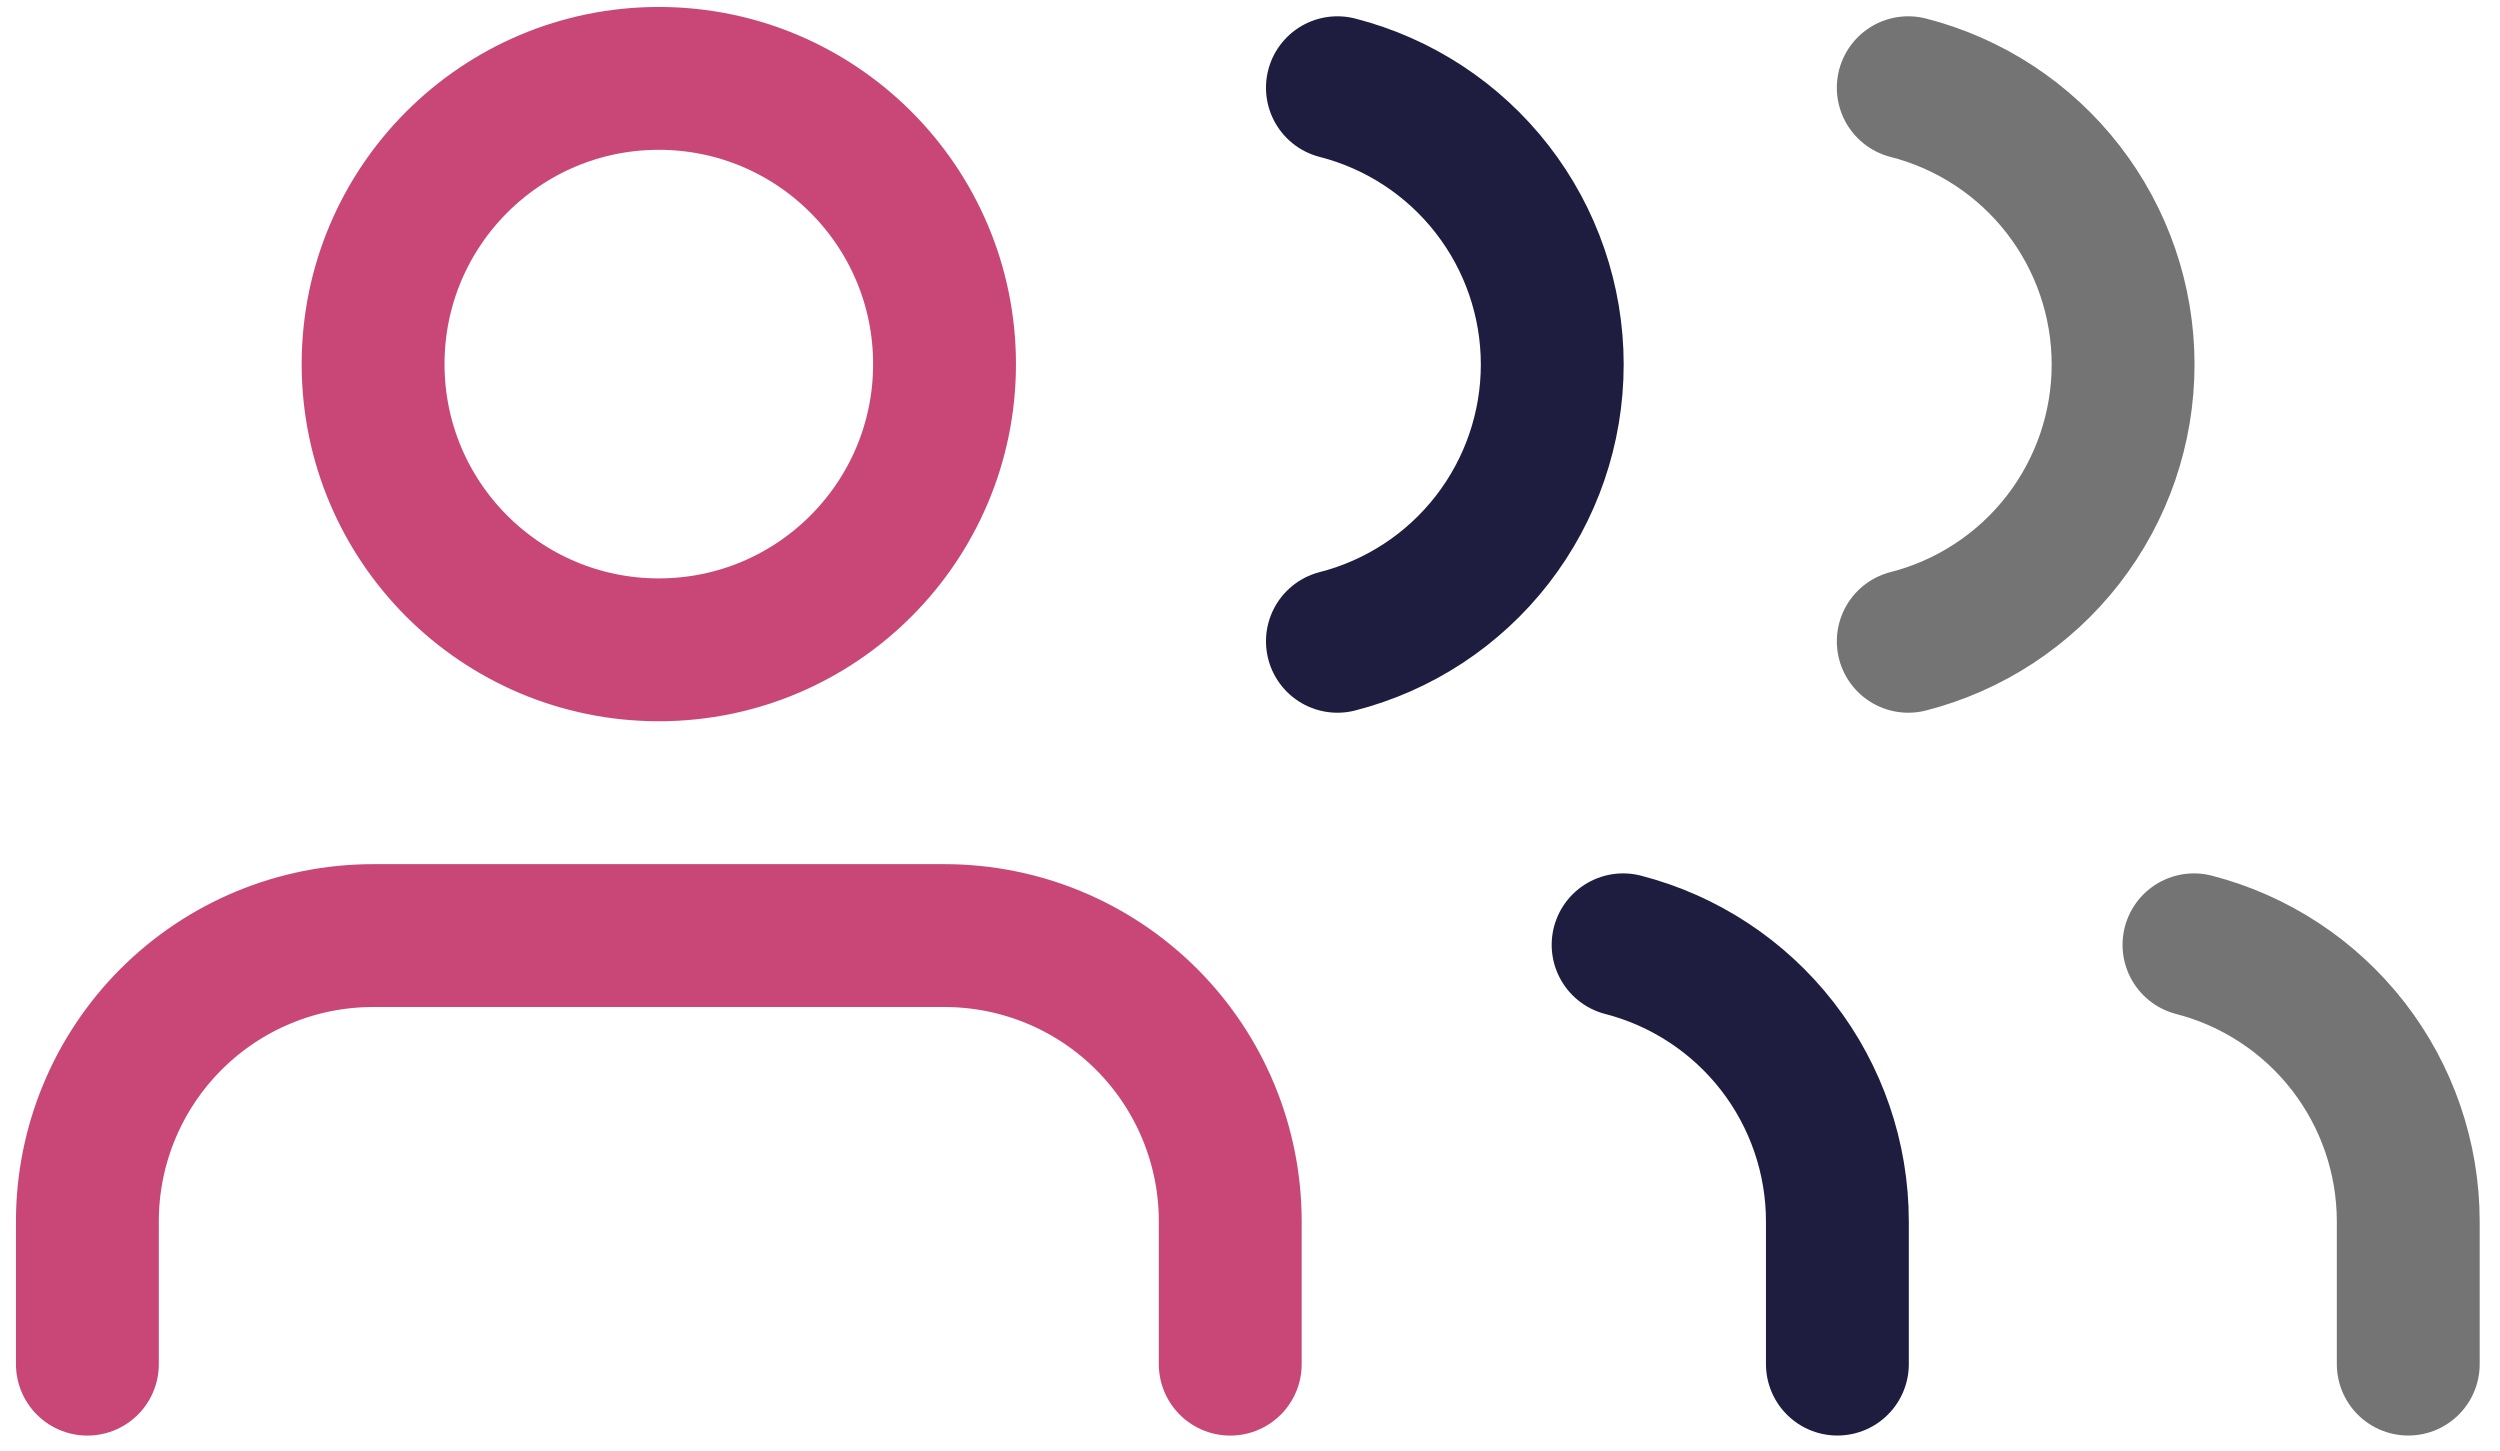 <svg fill="none" height="65" viewBox="0 0 112 65" width="112" xmlns="http://www.w3.org/2000/svg"><g stroke-linecap="round" stroke-linejoin="round" stroke-width="6.4"><path d="m82.315 61.112v-6.4c-.002-2.836-.946-5.591-2.684-7.833-1.738-2.241-4.17-3.842-6.916-4.551" stroke="#1e1d40"/><path d="m107.89 61.112v-6.4c-.003-2.836-.947-5.591-2.684-7.833-1.738-2.241-4.17-3.842-6.916-4.551" stroke="#747474"/><path d="m59.916 3.93c2.753.705 5.194 2.306 6.936 4.551 1.743 2.245 2.689 5.006 2.689 7.849 0 2.842-.946 5.603-2.689 7.849-1.743 2.245-4.183 3.846-6.936 4.551" stroke="#1e1d40"/><path d="m85.49 3.93c2.753.705 5.194 2.306 6.936 4.551 1.743 2.245 2.689 5.006 2.689 7.849 0 2.842-.946 5.603-2.689 7.849-1.743 2.245-4.183 3.846-6.936 4.551" stroke="#747474"/><g stroke="#c94777"><path d="m55.115 61.114v-6.4c0-3.395-1.349-6.651-3.749-9.051s-5.656-3.749-9.051-3.749h-25.6c-3.395 0-6.651 1.349-9.051 3.749-2.4 2.401-3.749 5.656-3.749 9.051v6.4"/><path d="m29.515 29.112c7.069 0 12.8-5.731 12.8-12.8 0-7.069-5.731-12.8-12.8-12.8-7.069 0-12.8 5.731-12.8 12.8 0 7.069 5.731 12.8 12.8 12.8z"/></g></g></svg>